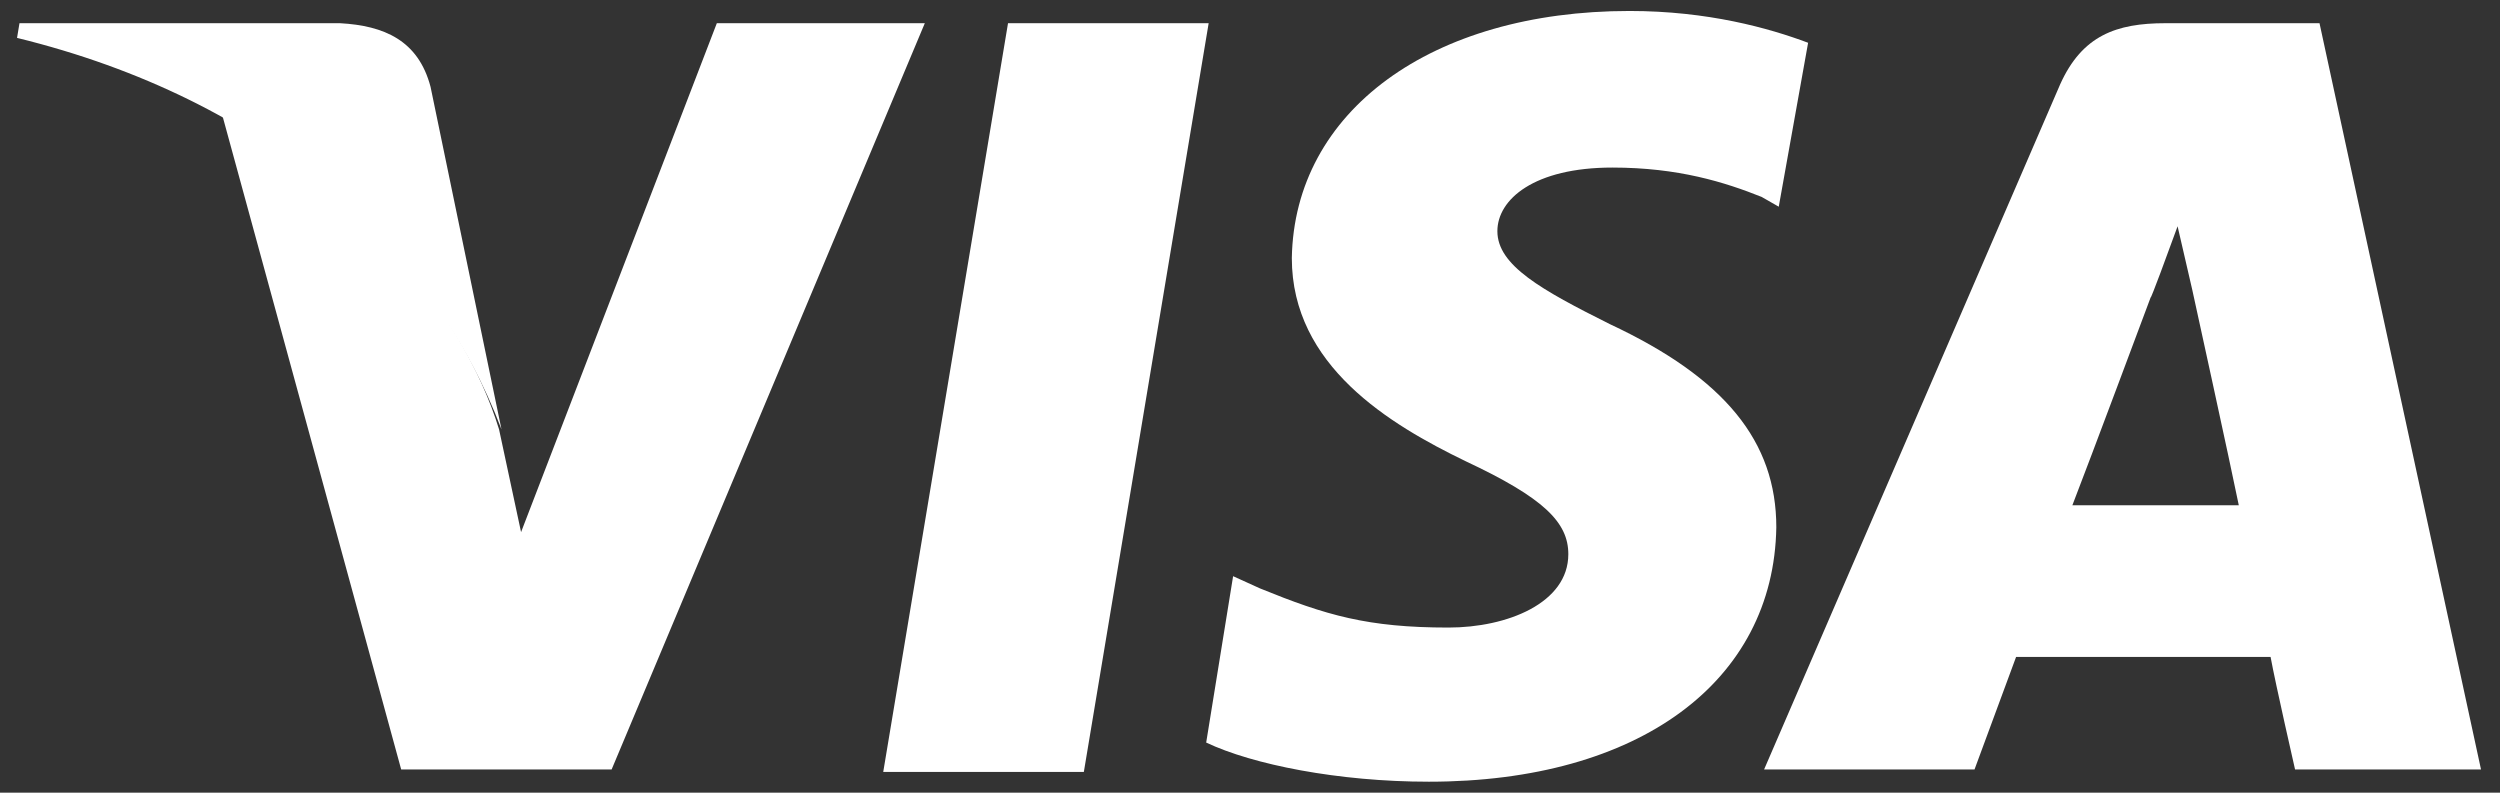 <svg width="82" height="26" viewBox="0 0 82 26" fill="none" xmlns="http://www.w3.org/2000/svg">
<rect x="0" y="0" width="82" height="26" fill="#333333" stroke="none"/>
<path d="M59.306 1.403C58.022 0.921 56.016 0.36 53.448 0.36C46.947 0.36 42.453 3.65 42.372 8.466C42.372 11.997 45.583 13.923 48.071 15.127C50.639 16.331 51.441 17.133 51.441 18.177C51.441 19.782 49.435 20.584 47.509 20.584C44.86 20.584 43.496 20.183 41.329 19.3L40.446 18.899L39.563 24.356C41.088 25.079 43.897 25.64 46.867 25.64C53.769 25.64 58.183 22.35 58.263 17.294C58.263 14.485 56.578 12.398 52.806 10.633C50.559 9.509 49.114 8.706 49.114 7.583C49.114 6.539 50.318 5.496 52.886 5.496C55.053 5.496 56.578 5.978 57.782 6.459L58.343 6.78L59.306 1.403Z" fill="white"/>
<path d="M76.08 0.761H71.024C69.419 0.761 68.295 1.162 67.573 2.767L57.862 25.239H64.764C64.764 25.239 65.888 22.19 66.128 21.547C66.851 21.547 73.592 21.547 74.475 21.547C74.636 22.43 75.278 25.239 75.278 25.239H81.377L76.08 0.761ZM67.974 16.572C68.536 15.127 70.543 9.75 70.543 9.75C70.543 9.83 71.104 8.305 71.425 7.422L71.907 9.509C71.907 9.509 73.191 15.368 73.432 16.572H67.974Z" fill="white"/>
<path d="M28.97 25.32L33.063 0.761H39.644L35.55 25.32H28.97Z" fill="white"/>
<path d="M23.512 0.761L17.091 17.454L16.369 14.084C15.165 10.151 11.473 5.897 7.3 3.811L13.159 25.239H20.061L30.334 0.761H23.512Z" fill="white"/>
<path d="M11.152 0.761H0.639L0.559 1.243C8.745 3.249 14.202 8.145 16.449 14.084L14.122 2.848C13.721 1.323 12.597 0.841 11.152 0.761Z" fill="white"/>
</svg>
